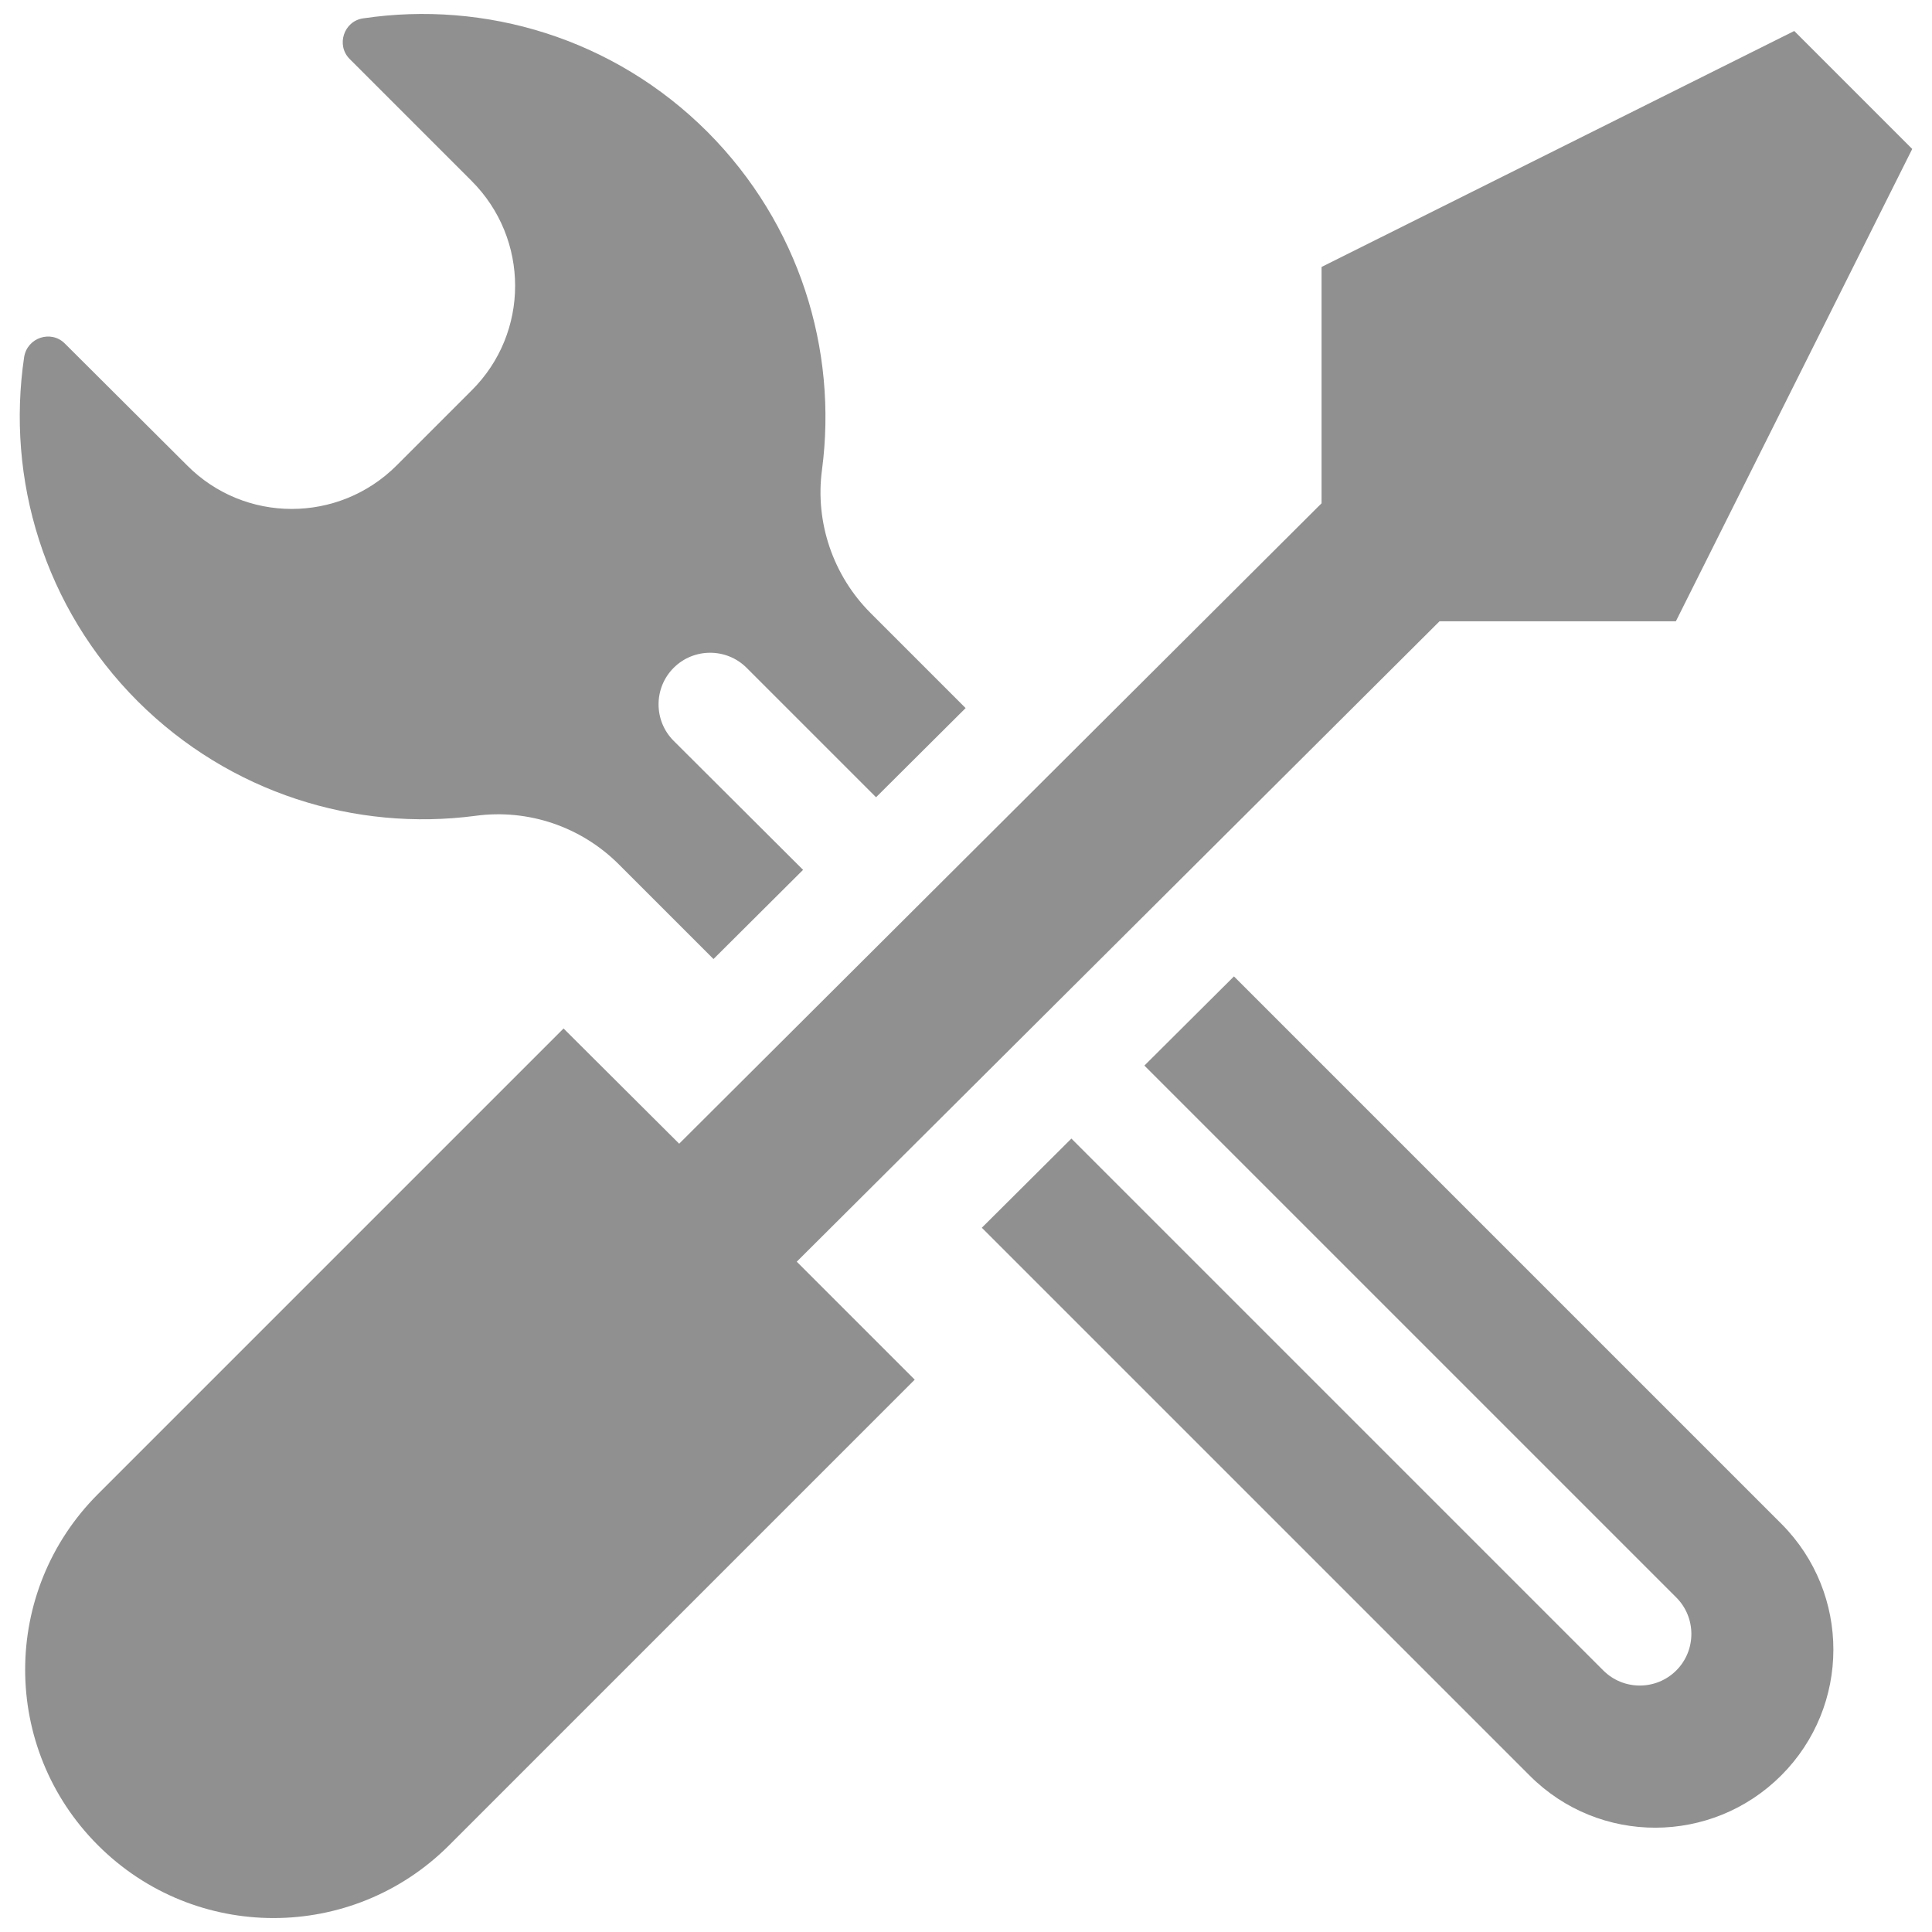 <svg xmlns="http://www.w3.org/2000/svg" xmlns:xlink="http://www.w3.org/1999/xlink" width="128" height="128" viewBox="0 0 128 128"><defs><linearGradient id="b"><stop offset="0"/><stop offset="1" stop-color="#909090"/></linearGradient><linearGradient id="a"><stop offset="0" stop-color="#597000"/><stop offset=".367" stop-color="#aad400"/><stop offset=".369" stop-color="#000002"/><stop offset="1" stop-color="#909090"/></linearGradient><linearGradient xlink:href="#a" id="e" x1="6.131" y1="1047.042" x2="122.78" y2="930.393" gradientUnits="userSpaceOnUse"/><linearGradient xlink:href="#b" id="c" x1="1.663" y1="987.706" x2="63.799" y2="925.658" gradientUnits="userSpaceOnUse"/><linearGradient xlink:href="#b" id="d" x1="74.417" y1="1037.58" x2="116.957" y2="993.828" gradientUnits="userSpaceOnUse"/></defs><path d="M31.508 54.049c3.503-.471 7.006.732 9.489 3.215l6.274 6.274 5.934-5.908-8.574-8.548c-1.333-1.333-1.333-3.503 0-4.836 1.333-1.333 3.503-1.333 4.836 0l8.574 8.574 5.934-5.908-6.3-6.3c-2.483-2.483-3.686-6.013-3.215-9.489 1.046-7.947-1.49-16.26-7.581-22.377-6.222-6.222-14.744-8.731-22.822-7.529-1.281.183-1.804 1.778-.889 2.693l8.078 8.078c3.843 3.843 3.843 10.065 0 13.881l-4.967 4.967c-3.843 3.843-10.065 3.843-13.881 0l-8.104-8.078c-.915-.915-2.483-.392-2.693.889-1.203 8.078 1.307 16.6 7.529 22.822 6.117 6.091 14.43 8.627 22.377 7.581z" fill="url(#c)"/><path d="M81.753 64.689l-5.934 5.908 35.239 35.239c1.333 1.333 1.333 3.503 0 4.836-1.333 1.333-3.503 1.333-4.836 0l-35.239-35.239-5.934 5.908 36.311 36.311c4.601 4.601 12.051 4.575 16.652-.026 4.601-4.601 4.601-12.051.026-16.652l-36.285-36.285z" fill="url(#d)"/><path d="M95.372 41.161h15.659l15.659-31.292-7.816-7.816-31.318 15.633v15.659l-42.559 42.428-7.66-7.633-30.847 30.847c-6.431 6.431-6.431 16.835 0 23.266 6.431 6.431 16.835 6.431 23.266 0l30.847-30.847-7.816-7.816 42.585-42.428z" fill="url(#e)"/></svg>